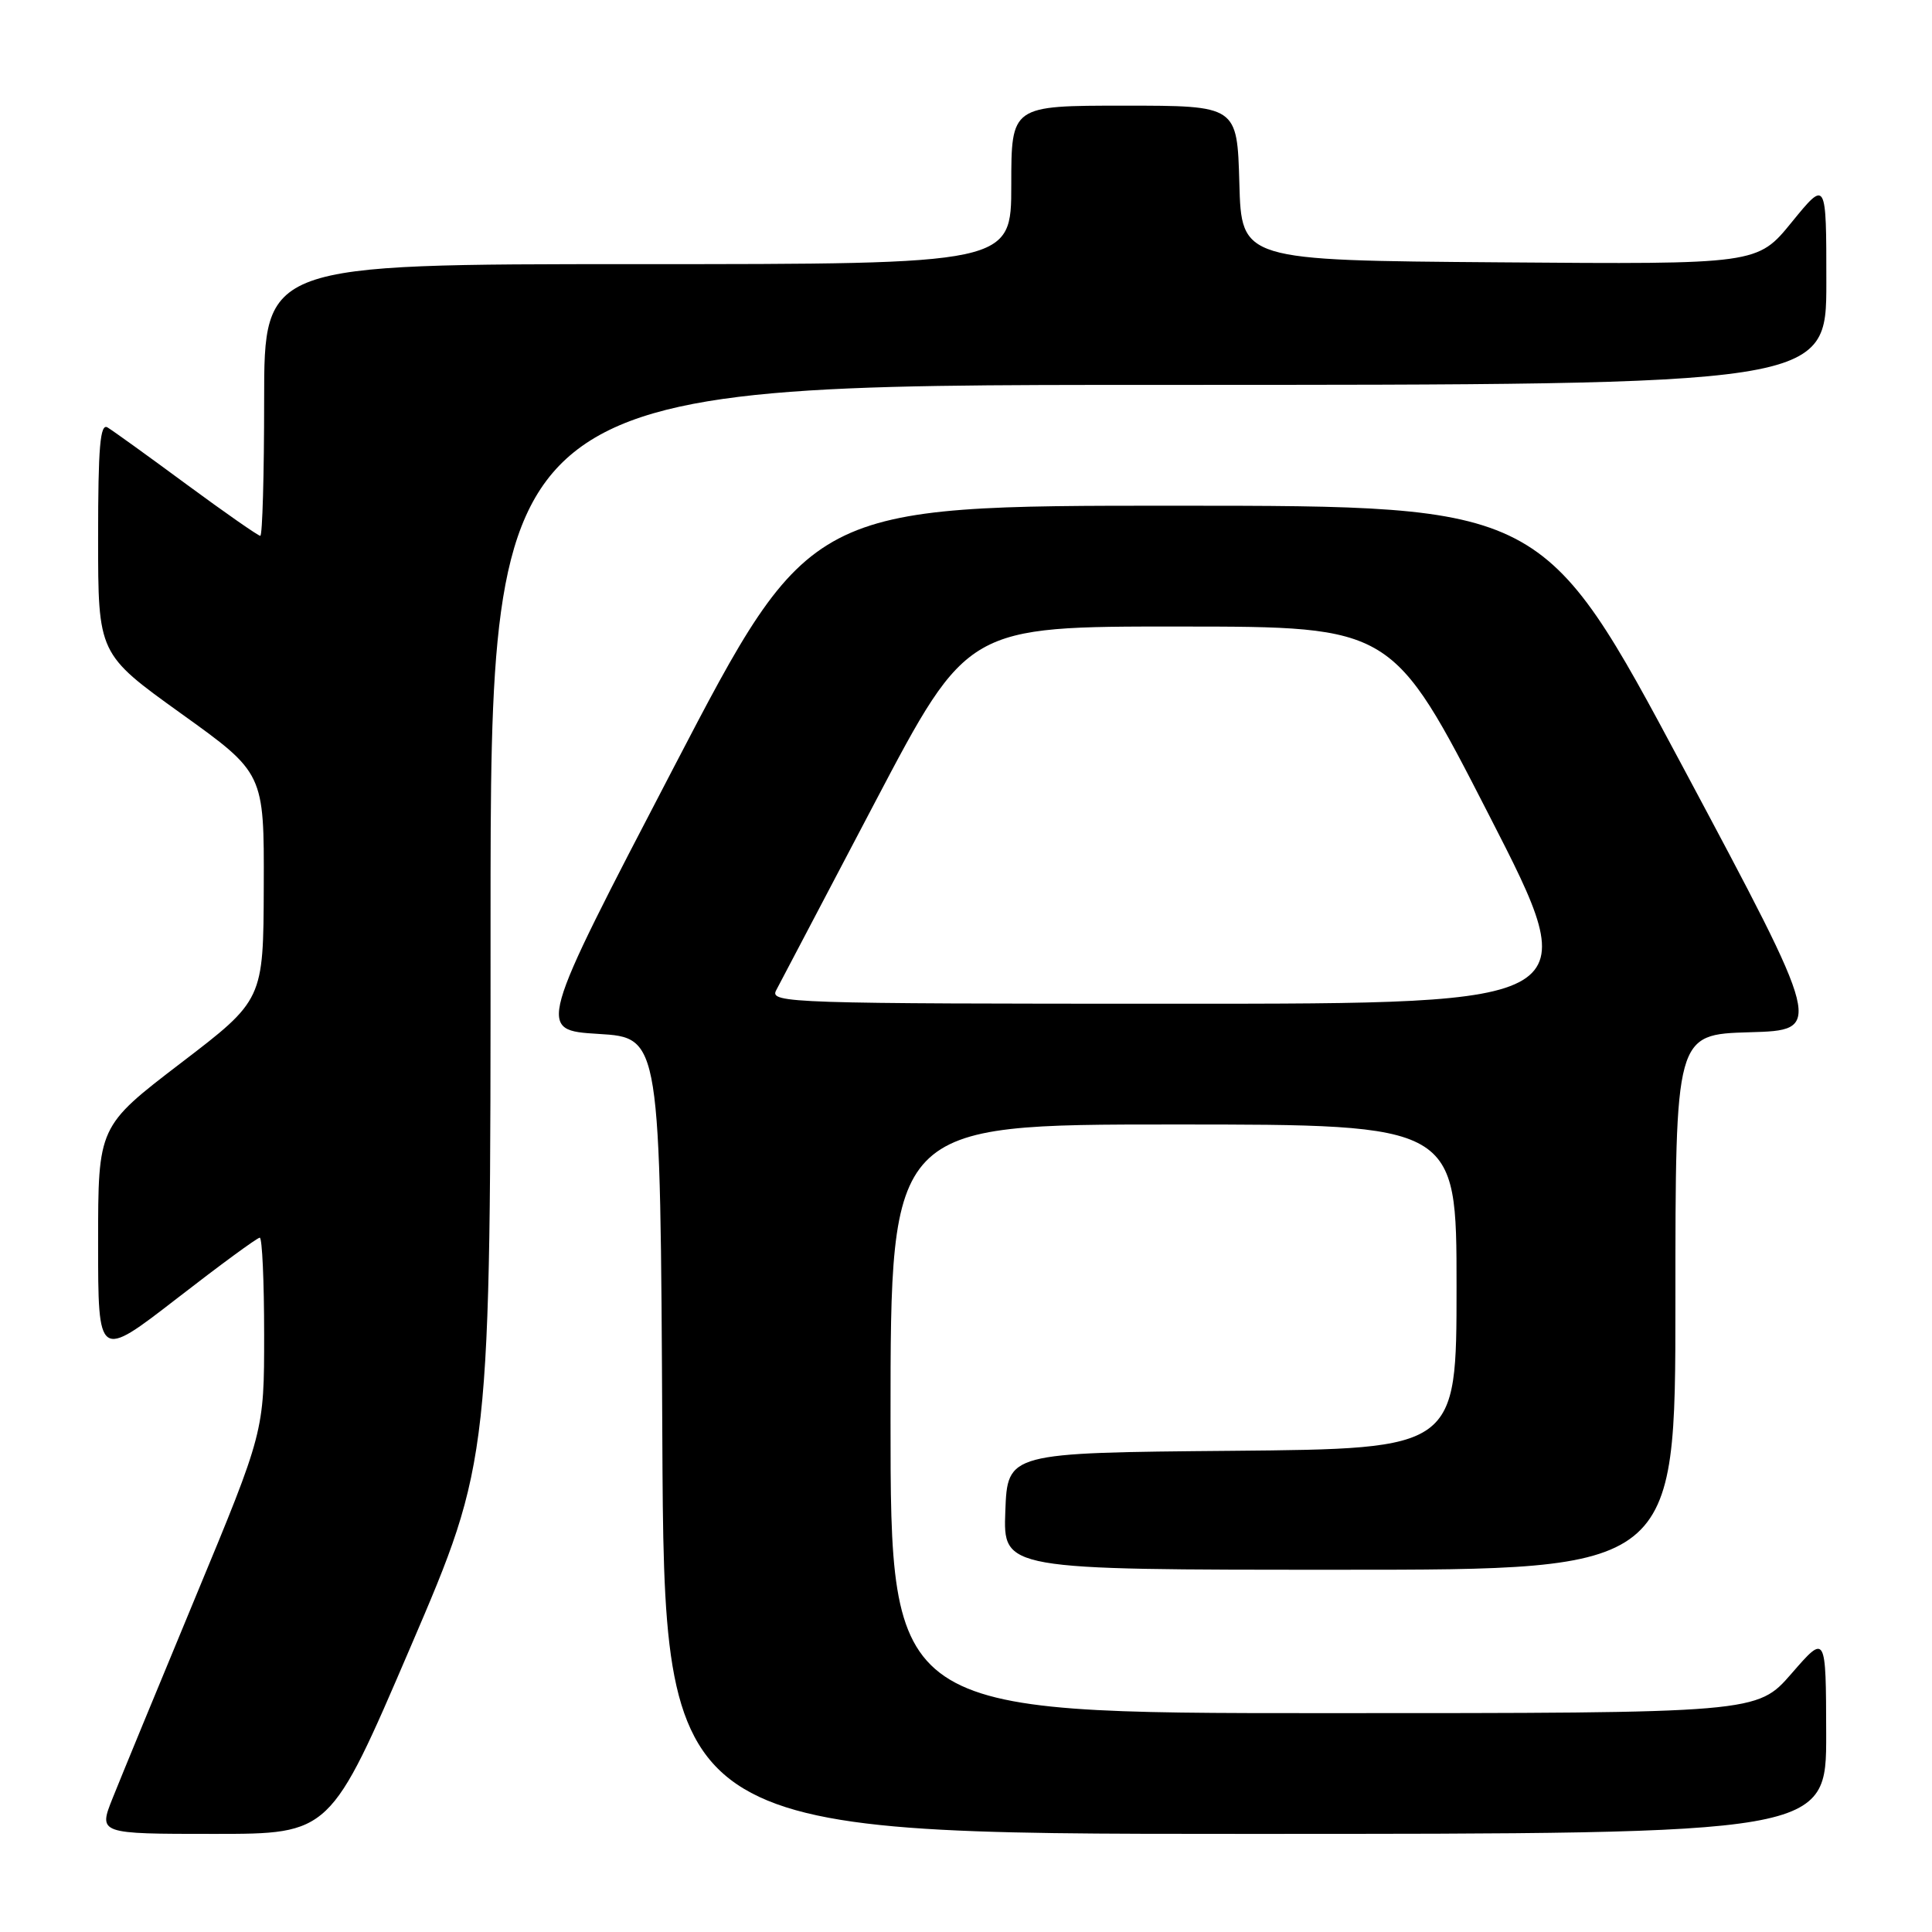 <?xml version="1.0" encoding="UTF-8" standalone="no"?>
<!DOCTYPE svg PUBLIC "-//W3C//DTD SVG 1.1//EN" "http://www.w3.org/Graphics/SVG/1.1/DTD/svg11.dtd" >
<svg xmlns="http://www.w3.org/2000/svg" xmlns:xlink="http://www.w3.org/1999/xlink" version="1.1" viewBox="0 0 256 256">
 <g >
 <path fill="currentColor"
d=" M 54.39 218.25 C 65.01 193.50 65.01 193.50 65.00 122.25 C 65.00 51.00 65.00 51.00 153.50 51.00 C 242.00 51.00 242.00 51.00 242.00 37.41 C 242.00 23.82 242.00 23.82 237.43 29.42 C 232.87 35.03 232.87 35.03 198.68 34.76 C 164.50 34.50 164.50 34.50 164.22 24.25 C 163.93 14.00 163.93 14.00 148.97 14.00 C 134.00 14.00 134.00 14.00 134.00 24.50 C 134.00 35.00 134.00 35.00 84.50 35.00 C 35.00 35.00 35.00 35.00 35.00 53.00 C 35.00 62.90 34.77 71.00 34.49 71.00 C 34.21 71.00 29.82 67.94 24.74 64.20 C 19.66 60.45 14.94 57.05 14.25 56.64 C 13.27 56.05 13.00 59.22 13.00 71.27 C 13.00 86.65 13.00 86.65 24.00 94.55 C 35.00 102.44 35.00 102.44 34.95 117.47 C 34.90 132.50 34.90 132.50 23.95 140.87 C 13.00 149.25 13.00 149.25 13.00 164.69 C 13.00 180.13 13.00 180.13 23.42 172.07 C 29.14 167.63 34.09 164.00 34.42 164.00 C 34.74 164.00 35.00 169.78 35.00 176.85 C 35.00 189.70 35.00 189.70 25.91 211.60 C 20.91 223.65 15.97 235.64 14.93 238.25 C 13.03 243.00 13.03 243.00 28.40 243.00 C 43.77 243.00 43.77 243.00 54.39 218.25 Z  M 241.98 229.75 C 241.95 216.50 241.95 216.50 237.39 221.75 C 232.82 227.00 232.82 227.00 175.41 227.00 C 118.00 227.00 118.00 227.00 118.00 188.00 C 118.00 149.00 118.00 149.00 155.50 149.00 C 193.00 149.00 193.00 149.00 193.00 170.49 C 193.00 191.97 193.00 191.97 163.25 192.24 C 133.50 192.50 133.50 192.50 133.21 200.25 C 132.92 208.00 132.92 208.00 177.46 208.00 C 222.00 208.00 222.00 208.00 222.00 172.53 C 222.00 137.07 222.00 137.07 231.81 136.78 C 241.61 136.50 241.61 136.50 223.06 101.76 C 204.50 67.02 204.50 67.02 155.92 67.01 C 107.34 67.00 107.34 67.00 89.24 101.75 C 71.13 136.50 71.13 136.50 79.32 137.00 C 87.50 137.50 87.50 137.50 87.76 190.25 C 88.02 243.00 88.02 243.00 165.01 243.00 C 242.00 243.00 242.00 243.00 241.98 229.75 Z  M 102.83 131.25 C 103.33 130.29 109.24 119.04 115.97 106.25 C 128.20 83.00 128.20 83.00 156.35 83.02 C 184.50 83.03 184.50 83.03 197.31 108.02 C 210.12 133.00 210.12 133.00 156.03 133.00 C 104.83 133.00 101.98 132.91 102.83 131.25 Z "/>
</g>
</svg>